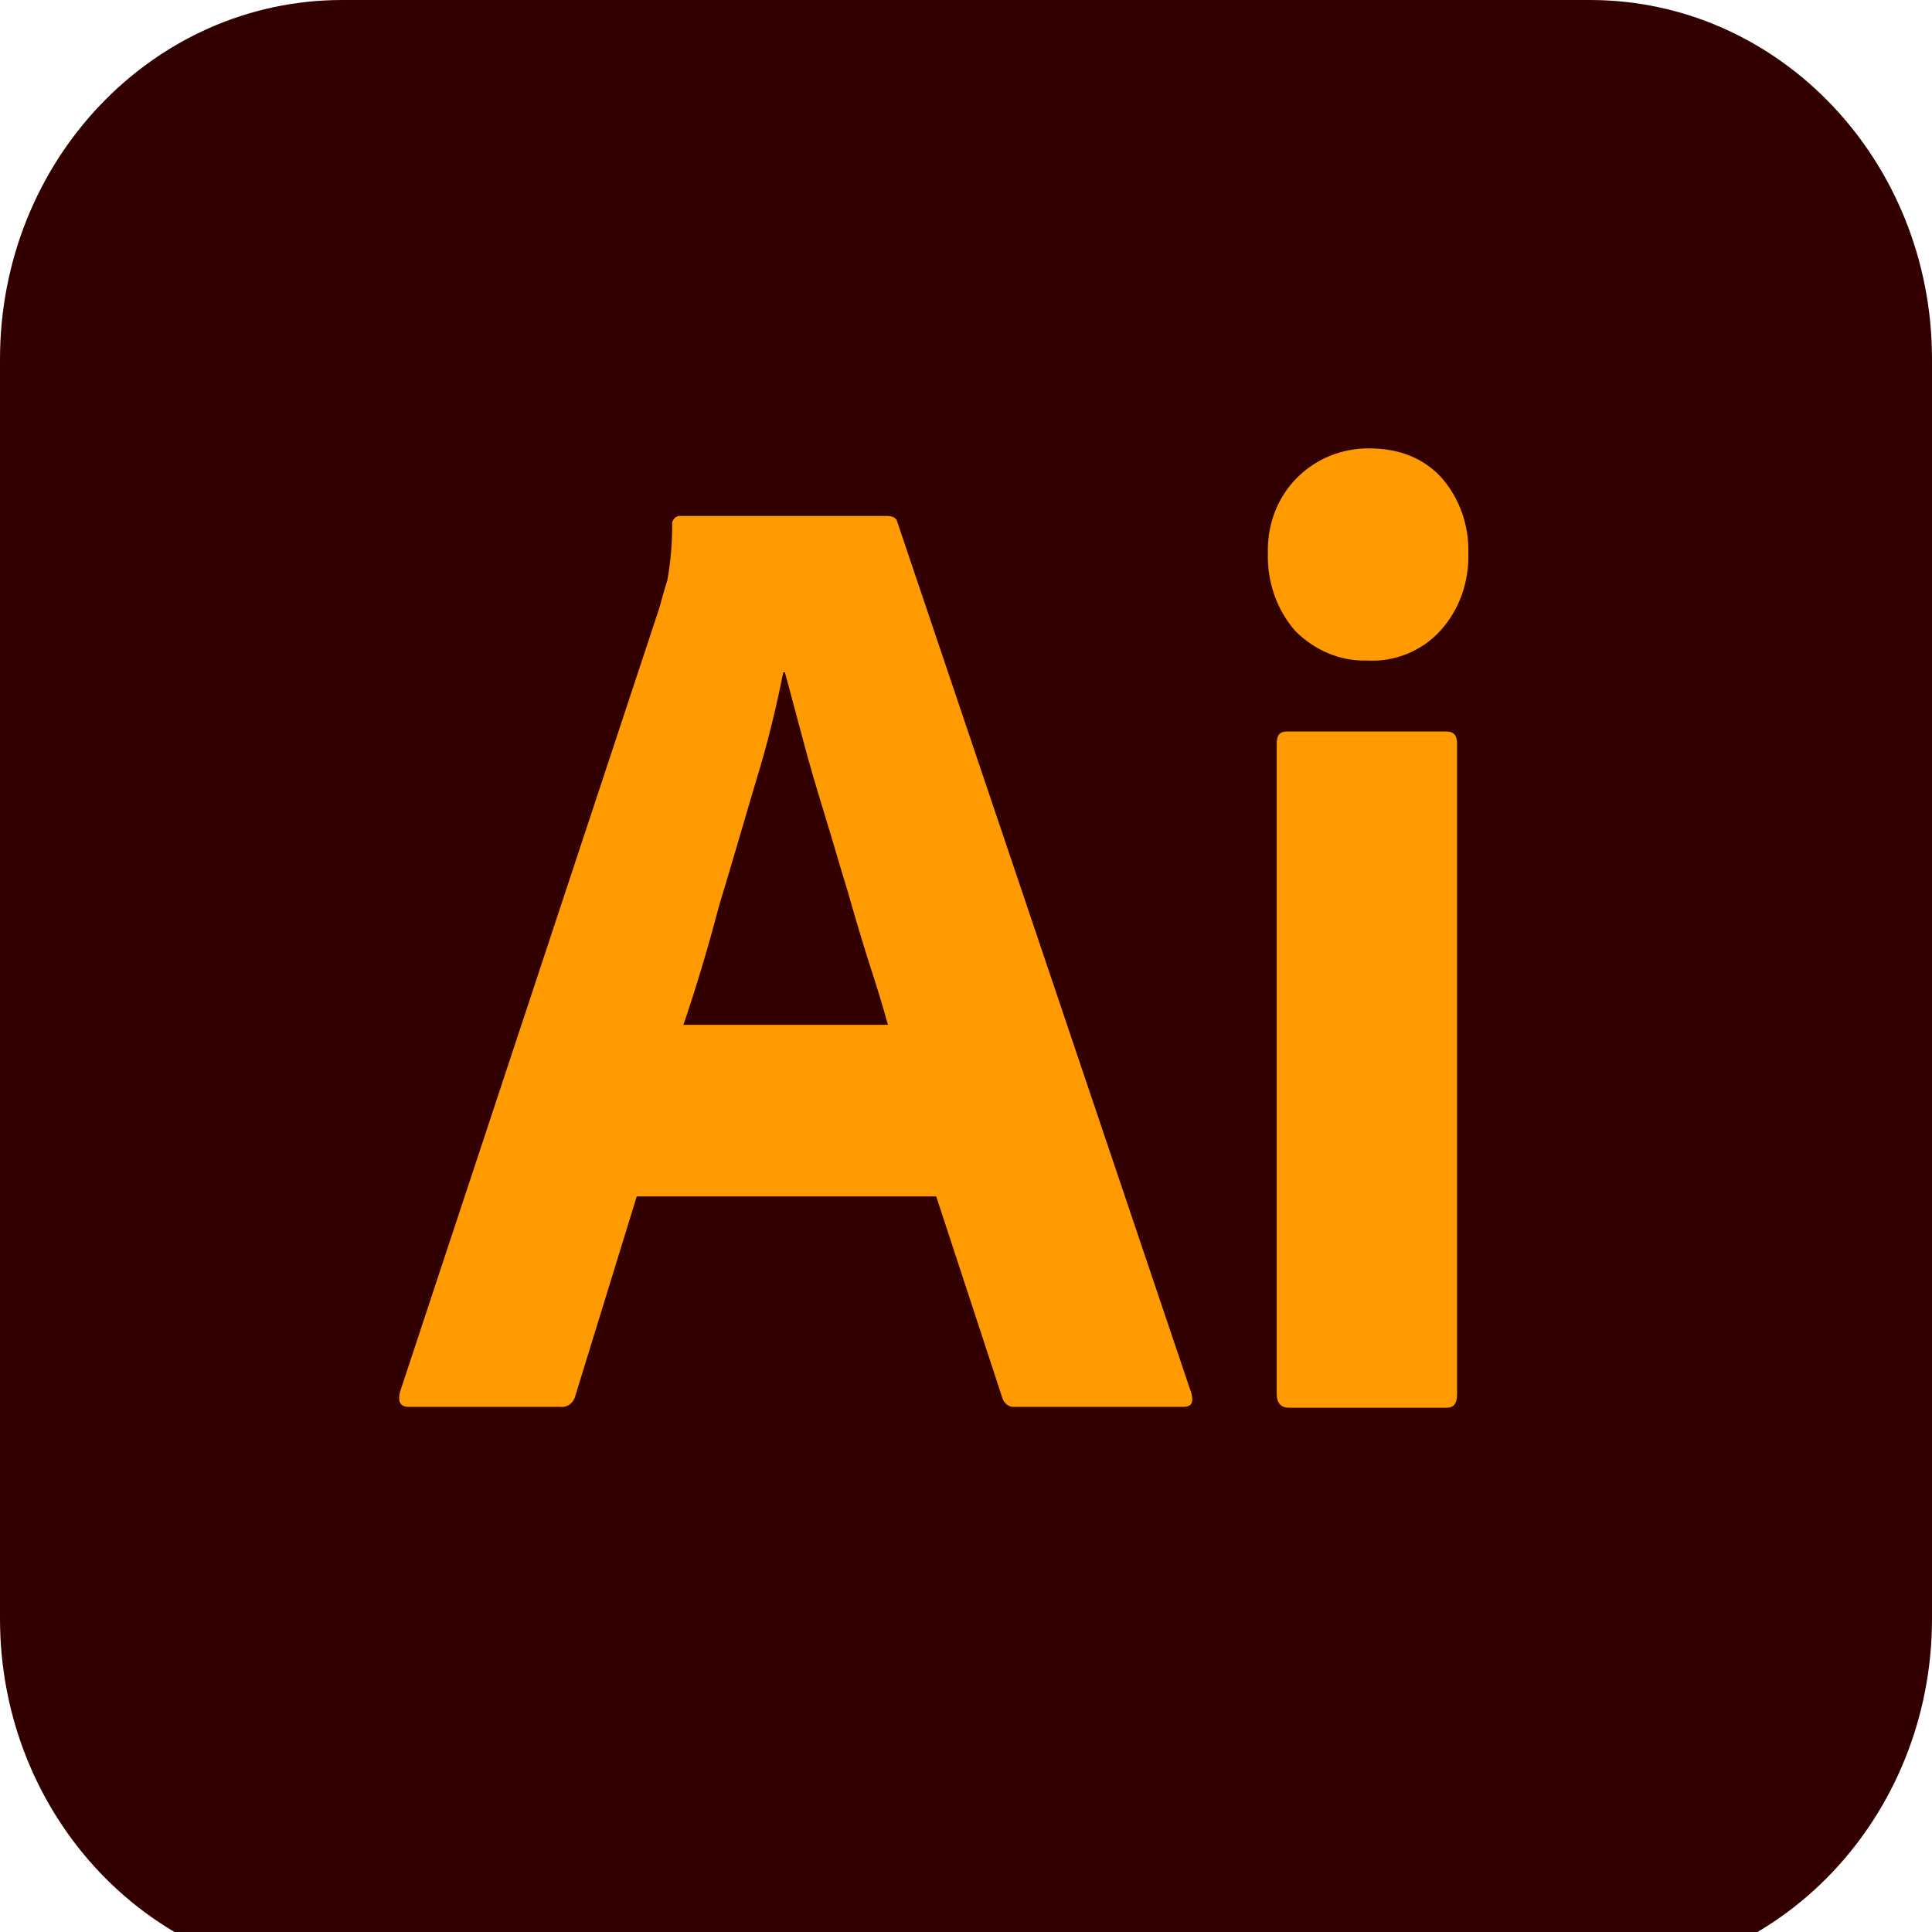<?xml version="1.0" encoding="UTF-8" standalone="no"?>
<!DOCTYPE svg PUBLIC "-//W3C//DTD SVG 1.1//EN" "http://www.w3.org/Graphics/SVG/1.1/DTD/svg11.dtd">
<svg width="100%" height="100%" viewBox="0 0 50 50" version="1.1" xmlns="http://www.w3.org/2000/svg" xmlns:xlink="http://www.w3.org/1999/xlink" xml:space="preserve" xmlns:serif="http://www.serif.com/" style="fill-rule:evenodd;clip-rule:evenodd;stroke-linejoin:round;stroke-miterlimit:2;">
    <g id="Illustrator">
        <g transform="matrix(0.02,0,0,0.021,0,-0.005)">
            <path d="M442.708,0.25L2057.29,0.25C2302.08,0.25 2500,198.167 2500,442.958L2500,1995.04C2500,2239.83 2302.08,2437.75 2057.29,2437.75L442.708,2437.75C197.917,2437.75 0,2239.83 0,1995.04L0,442.958C0,198.167 197.917,0.25 442.708,0.25Z" style="fill:rgb(51,0,0);fill-rule:nonzero;"/>
        </g>
        <g transform="matrix(0.02,0,0,0.021,0,0.245)">
            <path d="M1211.46,1462.75L823.958,1462.75L744.792,1707.54C742.708,1716.92 734.375,1723.17 725,1722.12L529.167,1722.12C517.708,1722.12 514.583,1715.88 517.708,1703.38L853.125,737.75C856.25,727.333 859.375,715.875 863.542,703.375C867.708,681.5 869.792,658.583 869.792,635.667C868.75,630.458 872.917,625.25 878.125,624.208L1147.92,624.208C1156.25,624.208 1160.42,627.333 1161.46,632.542L1541.67,1705.46C1544.79,1716.92 1541.67,1722.12 1531.25,1722.12L1313.54,1722.12C1306.25,1723.17 1298.96,1717.96 1296.88,1710.67L1211.46,1462.75ZM884.375,1251.29L1148.96,1251.29C1142.71,1229.42 1134.38,1203.38 1125,1176.29C1115.62,1148.17 1106.25,1117.96 1096.88,1086.71C1086.46,1054.42 1077.08,1023.17 1066.67,990.875C1056.25,958.583 1046.88,928.375 1038.54,898.167C1030.21,869 1022.92,841.917 1015.62,816.917L1013.54,816.917C1004.17,861.708 992.708,906.5 978.125,951.292C962.5,1001.29 946.875,1053.38 930.208,1105.46C915.625,1158.58 900,1207.54 884.375,1251.29ZM1768.75,802.333C1734.38,803.375 1701.04,789.833 1676.04,765.875C1652.08,739.833 1639.58,705.458 1640.62,670.042C1639.58,634.625 1653.12,601.292 1678.12,577.333C1703.12,553.375 1736.46,540.875 1770.83,540.875C1811.46,540.875 1842.71,553.375 1865.62,577.333C1888.54,602.333 1901.04,635.667 1900,670.042C1901.04,705.458 1888.54,739.833 1863.54,765.875C1839.58,790.875 1804.17,804.417 1768.75,802.333ZM1652.08,1706.5L1652.08,904.417C1652.08,894 1656.25,889.833 1665.62,889.833L1871.88,889.833C1881.25,889.833 1885.42,895.042 1885.42,904.417L1885.42,1706.5C1885.42,1717.96 1881.25,1723.17 1871.88,1723.17L1667.71,1723.17C1657.29,1723.17 1652.08,1716.92 1652.08,1706.5Z" style="fill:rgb(255,154,0);fill-rule:nonzero;"/>
        </g>
    </g>
</svg>

